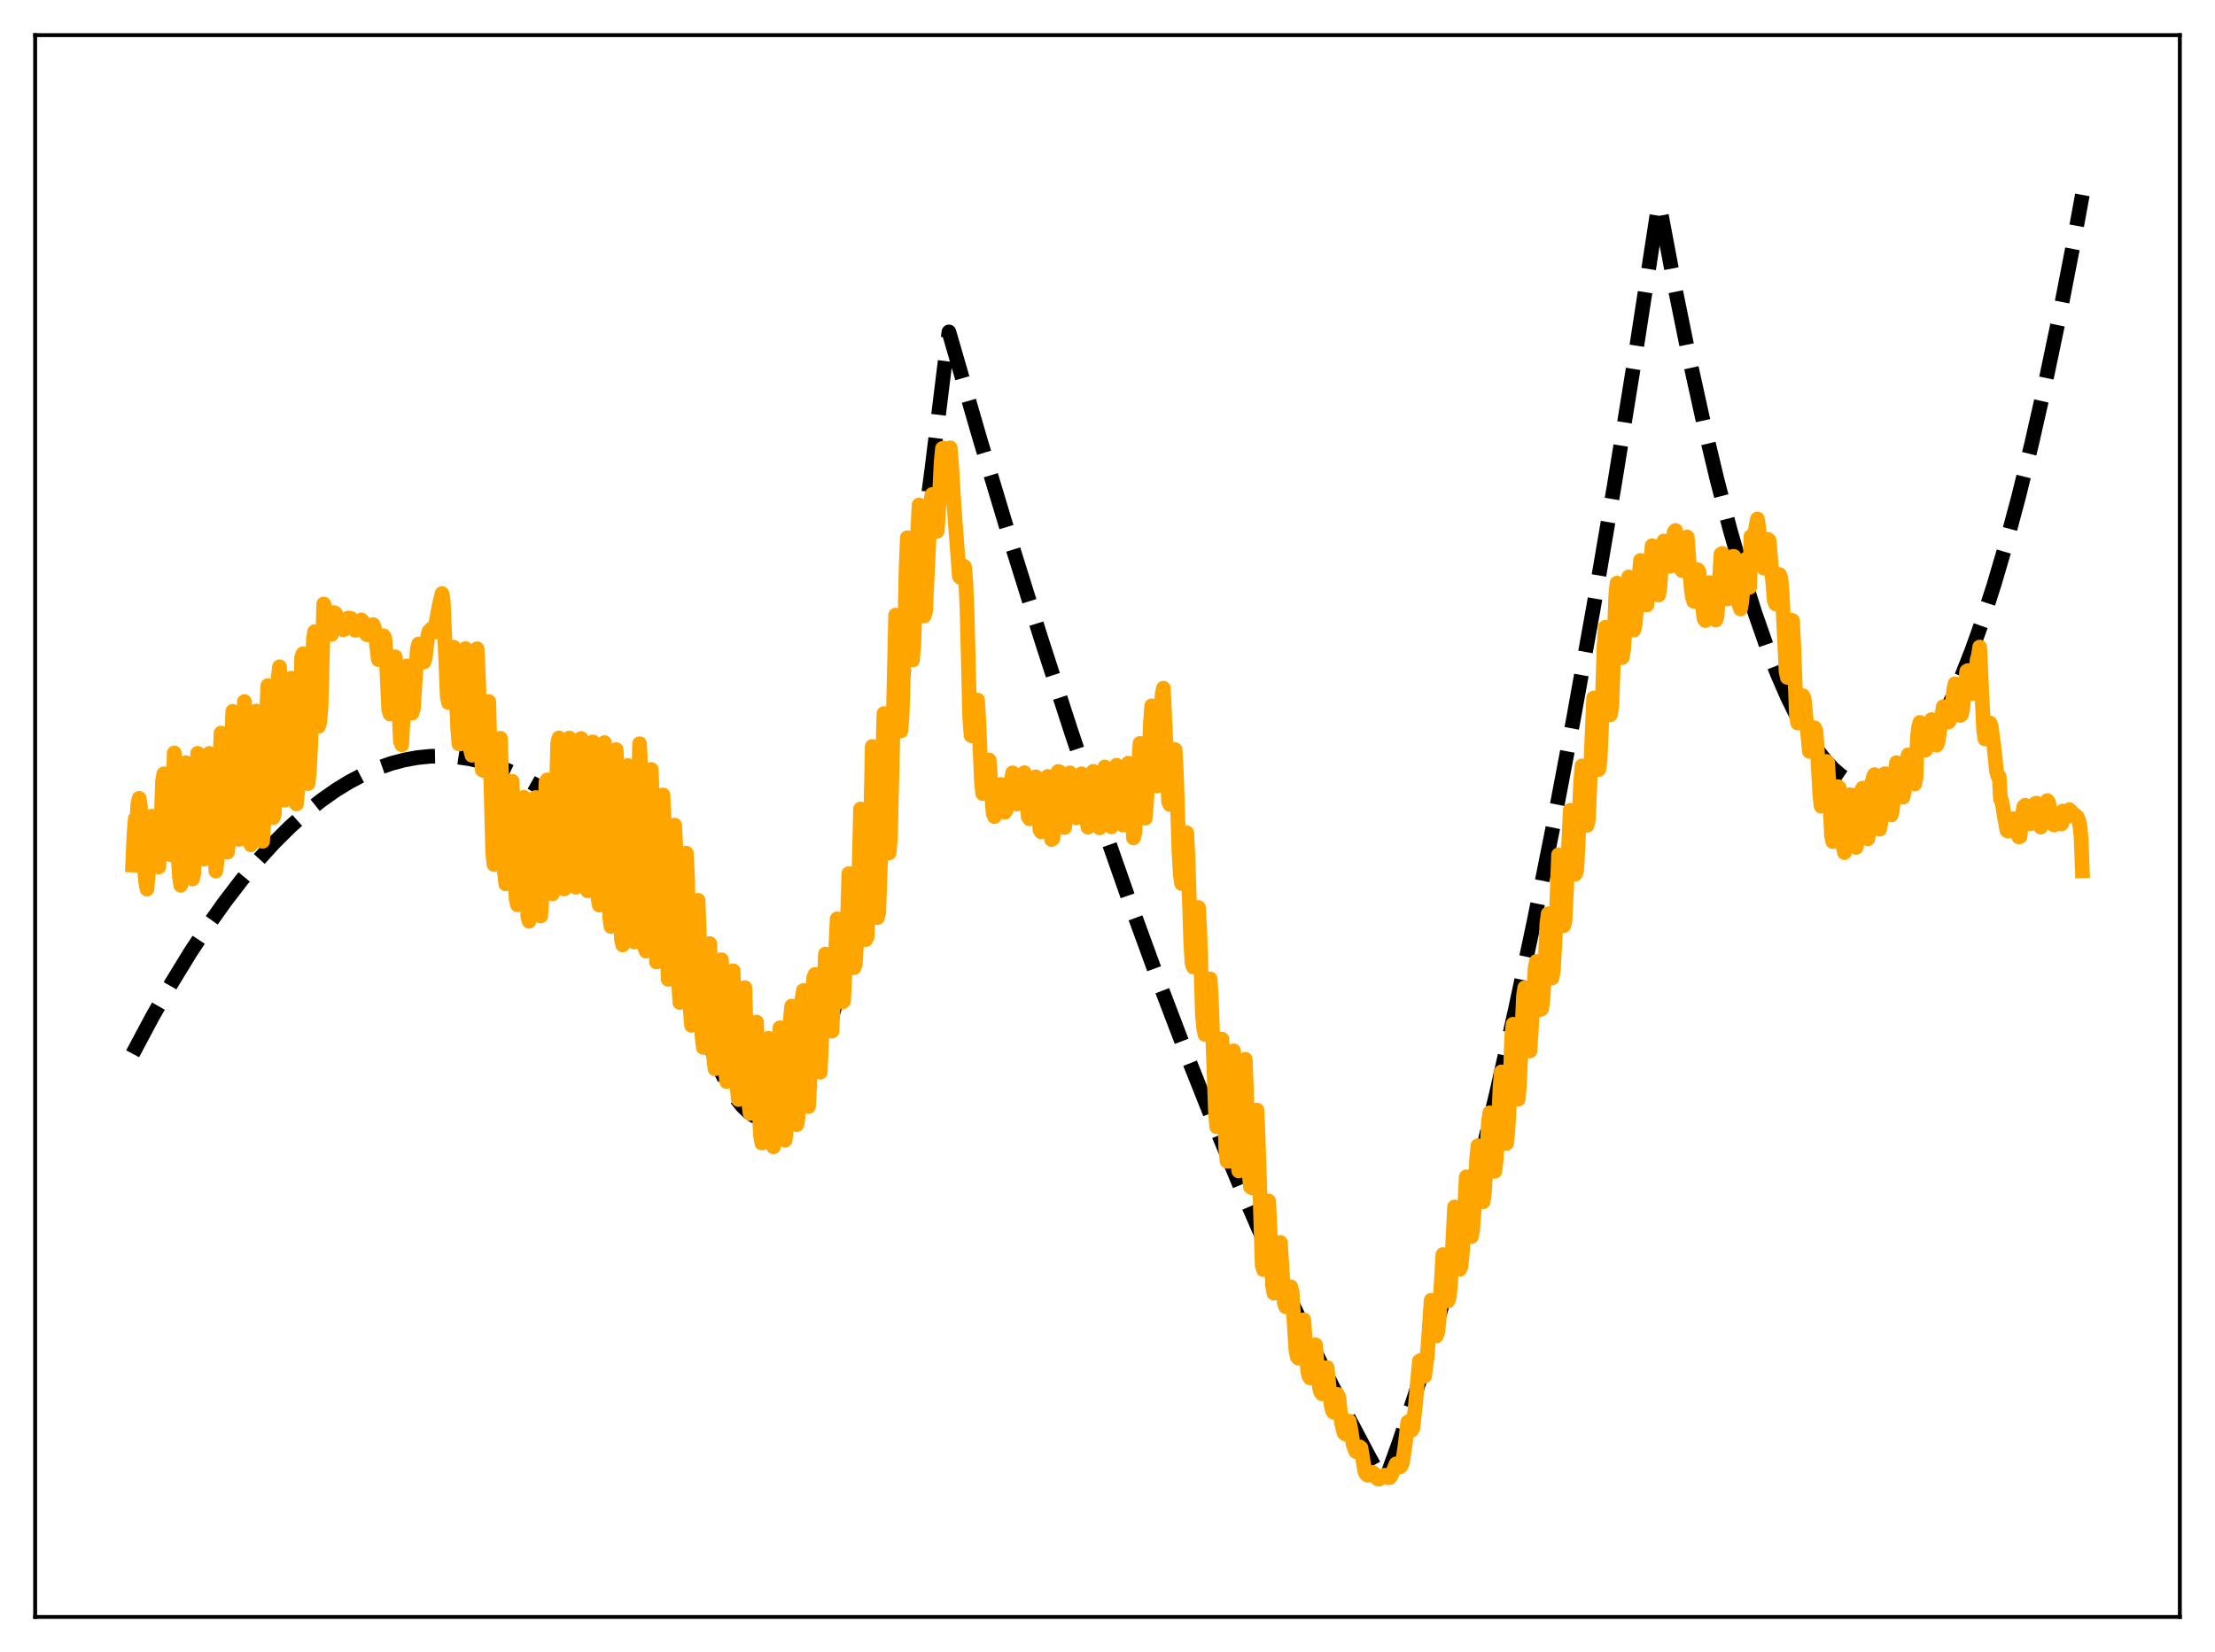<?xml version="1.0" encoding="utf-8" standalone="no"?>
<!DOCTYPE svg PUBLIC "-//W3C//DTD SVG 1.1//EN"
  "http://www.w3.org/Graphics/SVG/1.1/DTD/svg11.dtd">
<svg xmlns:xlink="http://www.w3.org/1999/xlink" width="453.6pt" height="338.4pt" viewBox="0 0 453.6 338.4" xmlns="http://www.w3.org/2000/svg" version="1.1">
 <defs>
  <style type="text/css">*{stroke-linejoin: round; stroke-linecap: butt}</style>
 </defs>
 <g id="figure_1">
  <g id="patch_1">
   <path d="M 0 338.4 
L 453.6 338.4 
L 453.6 0 
L 0 0 
z
" style="fill: #ffffff"/>
  </g>
  <g id="axes_1">
   <g id="patch_2">
    <path d="M 7.2 331.2 
L 446.4 331.2 
L 446.4 7.2 
L 7.2 7.2 
z
" style="fill: #ffffff"/>
   </g>
   <g id="matplotlib.axis_1"/>
   <g id="matplotlib.axis_2"/>
   <g id="line2d_1">
    <path d="M 27.164 215.85 
L 31.156 208.354 
L 35.149 201.35 
L 38.876 195.256 
L 42.602 189.589 
L 46.063 184.711 
L 49.523 180.201 
L 52.983 176.061 
L 56.177 172.566 
L 59.372 169.386 
L 62.566 166.521 
L 65.76 163.969 
L 68.688 161.907 
L 71.616 160.108 
L 74.544 158.574 
L 77.472 157.304 
L 80.134 156.379 
L 82.796 155.672 
L 85.457 155.183 
L 88.119 154.913 
L 90.781 154.861 
L 93.443 155.027 
L 96.105 155.412 
L 98.767 156.015 
L 101.428 156.836 
L 104.09 157.876 
L 107.018 159.272 
L 109.946 160.932 
L 112.874 162.856 
L 115.802 165.044 
L 118.73 167.497 
L 121.924 170.473 
L 125.119 173.765 
L 128.313 177.37 
L 131.773 181.631 
L 135.233 186.261 
L 138.428 190.862 
L 138.694 191.346 
L 140.823 199.722 
L 142.687 206.193 
L 144.55 211.865 
L 146.147 216.09 
L 147.744 219.727 
L 149.341 222.777 
L 150.672 224.87 
L 152.003 226.555 
L 153.334 227.832 
L 154.399 228.559 
L 155.463 229.026 
L 156.528 229.232 
L 157.593 229.176 
L 158.657 228.859 
L 159.722 228.282 
L 160.787 227.443 
L 161.852 226.343 
L 163.183 224.6 
L 164.513 222.45 
L 165.844 219.892 
L 167.441 216.283 
L 169.039 212.088 
L 170.636 207.304 
L 172.499 200.981 
L 174.362 193.858 
L 176.492 184.738 
L 178.621 174.574 
L 180.751 163.366 
L 183.146 149.508 
L 185.542 134.328 
L 188.204 115.911 
L 190.865 95.862 
L 193.527 74.181 
L 194.326 67.985 
L 200.714 90.034 
L 207.103 111.29 
L 213.225 130.916 
L 219.347 149.815 
L 225.469 167.986 
L 231.325 184.686 
L 237.181 200.719 
L 243.037 216.087 
L 248.627 230.135 
L 254.217 243.577 
L 259.54 255.814 
L 264.864 267.501 
L 270.188 278.637 
L 275.245 288.707 
L 280.303 298.28 
L 283.231 303.596 
L 283.497 303.821 
L 286.425 295.733 
L 289.619 286.212 
L 292.813 275.961 
L 296.007 264.98 
L 299.468 252.26 
L 302.928 238.685 
L 306.655 223.107 
L 310.381 206.536 
L 314.108 188.972 
L 318.1 169.052 
L 322.093 147.991 
L 326.352 124.27 
L 330.611 99.251 
L 334.87 72.936 
L 339.395 43.554 
L 339.661 41.78 
L 339.927 42.496 
L 343.121 59.456 
L 346.049 73.854 
L 348.977 87.153 
L 351.639 98.289 
L 354.301 108.517 
L 356.963 117.838 
L 359.359 125.449 
L 361.754 132.325 
L 363.884 137.82 
L 366.013 142.733 
L 368.143 147.065 
L 370.006 150.379 
L 371.869 153.248 
L 373.732 155.672 
L 375.329 157.395 
L 376.927 158.792 
L 378.524 159.861 
L 379.855 160.503 
L 381.185 160.917 
L 382.516 161.105 
L 383.847 161.065 
L 385.178 160.799 
L 386.509 160.305 
L 387.84 159.584 
L 389.171 158.637 
L 390.768 157.2 
L 392.365 155.436 
L 393.962 153.345 
L 395.825 150.493 
L 397.689 147.195 
L 399.552 143.453 
L 401.681 138.631 
L 403.811 133.227 
L 405.94 127.243 
L 408.336 119.816 
L 410.732 111.653 
L 413.393 101.72 
L 416.055 90.88 
L 418.717 79.131 
L 421.645 65.158 
L 424.573 50.087 
L 426.436 39.924 
L 426.436 39.924 
" clip-path="url(#p6625ee7253)" style="fill: none; stroke-dasharray: 11.1,4.8; stroke-dashoffset: 0; stroke: #000000; stroke-width: 3"/>
   </g>
   <g id="line2d_2">
    <path d="M 27.164 177.195 
L 27.43 171.036 
L 27.696 167.709 
L 27.962 169.36 
L 28.228 164.638 
L 28.495 163.523 
L 28.761 165.112 
L 29.559 177.332 
L 29.825 180.627 
L 30.092 182.127 
L 30.358 178.996 
L 30.89 167.597 
L 31.156 167.193 
L 31.423 167.313 
L 31.689 172.658 
L 32.221 177.504 
L 32.487 177.597 
L 32.753 174.839 
L 33.286 159.937 
L 33.552 158.501 
L 33.818 162.461 
L 34.084 169.18 
L 34.617 174.83 
L 34.883 175.075 
L 35.149 170.599 
L 35.681 154.225 
L 35.948 156.033 
L 36.48 175.344 
L 36.746 179.572 
L 37.012 181.342 
L 37.279 179.923 
L 37.545 175.304 
L 38.077 156.24 
L 38.343 159.347 
L 38.876 175.929 
L 39.142 178.941 
L 39.408 180.059 
L 39.674 179.015 
L 40.473 154.303 
L 40.739 157.55 
L 41.271 173.235 
L 41.537 175.114 
L 41.804 175.975 
L 42.07 173.169 
L 42.602 157.783 
L 42.868 154.326 
L 43.135 156.074 
L 43.667 171.522 
L 43.933 172.393 
L 44.199 178.43 
L 44.465 176.337 
L 44.732 168.581 
L 44.998 156.853 
L 45.264 150.155 
L 45.53 152.177 
L 46.063 169.832 
L 46.329 173.242 
L 46.595 174.557 
L 46.861 172.361 
L 47.66 145.689 
L 47.926 148.239 
L 48.458 168.185 
L 48.724 171.425 
L 48.991 171.93 
L 49.257 168.345 
L 50.055 143.703 
L 50.321 148.337 
L 50.854 169.189 
L 51.12 172.442 
L 51.386 173.052 
L 51.652 169.981 
L 52.451 145.636 
L 52.717 148.386 
L 53.249 168.647 
L 53.516 172.152 
L 53.782 172.329 
L 54.048 167.976 
L 54.58 146.194 
L 54.847 140.446 
L 55.113 144.196 
L 55.645 163.808 
L 55.911 167.5 
L 56.177 166.896 
L 56.71 149.583 
L 56.976 138.606 
L 57.242 136.576 
L 57.508 141.951 
L 58.041 160.074 
L 58.307 163.898 
L 58.573 161.651 
L 59.372 139.013 
L 59.638 138.905 
L 60.17 153.1 
L 60.436 160.942 
L 60.703 164.666 
L 60.969 162.072 
L 61.235 157.872 
L 61.767 134.657 
L 62.033 133.915 
L 62.566 155.155 
L 62.832 158.715 
L 63.098 160.501 
L 63.364 157.753 
L 63.631 152.542 
L 64.163 131.081 
L 64.429 129.379 
L 65.228 148.797 
L 65.494 147.833 
L 65.76 144.543 
L 66.292 123.703 
L 66.559 124.351 
L 66.825 127.138 
L 67.091 127.018 
L 67.357 127.556 
L 67.889 129.962 
L 68.422 125.479 
L 68.688 125.626 
L 69.22 127.263 
L 69.487 127.677 
L 69.753 127.046 
L 70.285 128.993 
L 70.551 128.91 
L 71.084 126.805 
L 71.35 126.571 
L 71.882 126.683 
L 72.415 128.215 
L 72.681 129.091 
L 72.947 129.048 
L 73.479 127.304 
L 74.012 126.973 
L 74.278 127.303 
L 74.81 129.054 
L 75.076 129.984 
L 75.343 130.051 
L 75.875 128.385 
L 76.141 128.023 
L 76.407 127.94 
L 76.673 128.548 
L 77.472 135.115 
L 77.738 134.305 
L 78.271 130.942 
L 78.537 130.223 
L 78.803 130.676 
L 79.069 133.948 
L 79.601 145.396 
L 79.868 146.254 
L 80.134 143.455 
L 80.666 136.433 
L 80.932 134.534 
L 81.199 136.356 
L 81.997 151.797 
L 82.263 152.568 
L 83.062 137.669 
L 83.328 136.416 
L 83.594 137.687 
L 84.393 146.078 
L 84.659 145.104 
L 85.457 132.926 
L 85.724 131.896 
L 85.99 132.383 
L 86.522 135.669 
L 86.788 135.623 
L 87.055 134.998 
L 87.587 130.41 
L 87.853 129.303 
L 88.385 128.777 
L 88.918 129.515 
L 89.983 123.791 
L 90.515 121.585 
L 90.781 123.175 
L 91.58 142.614 
L 91.846 143.92 
L 92.112 142.262 
L 92.378 139.367 
L 92.911 132.564 
L 93.177 136.269 
L 93.709 148.862 
L 93.975 152.354 
L 94.241 152.395 
L 94.774 142.788 
L 95.04 135.662 
L 95.306 132.873 
L 95.572 136.365 
L 96.371 153.65 
L 96.637 154.706 
L 97.169 145.438 
L 97.702 132.891 
L 97.968 138.255 
L 98.5 153.883 
L 98.767 157.707 
L 99.033 157.838 
L 99.565 149.102 
L 99.831 145.243 
L 100.097 143.691 
L 100.896 174.695 
L 101.162 177.086 
L 101.428 175.315 
L 102.227 153.19 
L 102.493 151.235 
L 103.292 178.408 
L 103.558 181.044 
L 103.824 177.801 
L 104.623 160.708 
L 104.889 160.03 
L 105.421 174.825 
L 105.687 184.074 
L 105.953 185.337 
L 106.22 182.3 
L 106.752 168.374 
L 107.018 163.666 
L 107.284 163.312 
L 107.551 168.887 
L 108.083 187.702 
L 108.349 188.707 
L 108.615 184.485 
L 109.414 163.934 
L 109.68 163.355 
L 109.946 169.545 
L 110.479 187.343 
L 110.745 187.619 
L 111.011 182.903 
L 111.809 160.172 
L 112.076 159.738 
L 112.342 163.806 
L 112.874 181.688 
L 113.14 183.09 
L 113.407 178.576 
L 113.939 162.586 
L 114.205 152.094 
L 114.471 151.149 
L 115.27 180.508 
L 115.536 182.096 
L 115.802 177.696 
L 116.335 162.093 
L 116.601 151.167 
L 116.867 151.587 
L 117.399 173.849 
L 117.665 180.072 
L 117.932 181.743 
L 118.464 169.535 
L 118.996 151.265 
L 119.263 152.576 
L 119.795 174.188 
L 120.061 181.035 
L 120.327 182.464 
L 120.86 169.897 
L 121.392 151.952 
L 121.658 154.577 
L 122.191 176.653 
L 122.457 183.951 
L 122.723 185.389 
L 123.255 171.188 
L 123.788 152.114 
L 124.054 155.168 
L 124.852 187.941 
L 125.119 189.777 
L 125.385 183.745 
L 126.183 153.54 
L 126.449 157.808 
L 127.248 192.313 
L 127.514 193.554 
L 128.047 177.286 
L 128.579 156.8 
L 128.845 162.918 
L 129.111 174.645 
L 129.377 181.256 
L 129.644 191.79 
L 129.91 192.973 
L 130.442 173.939 
L 130.975 152.329 
L 131.241 158.184 
L 132.039 194.083 
L 132.305 194.824 
L 132.838 177.013 
L 133.37 157.622 
L 133.636 164.762 
L 134.435 197.052 
L 134.701 196.676 
L 134.967 189.953 
L 135.766 162.828 
L 136.032 168.744 
L 136.831 200.596 
L 137.097 200.287 
L 137.363 195.637 
L 138.161 168.998 
L 138.428 173.922 
L 138.96 201.489 
L 139.226 205.354 
L 139.492 205.026 
L 139.759 201.267 
L 140.025 194.288 
L 140.557 174.756 
L 140.823 179.924 
L 141.089 197.294 
L 141.356 206.951 
L 141.622 210.031 
L 141.888 209.51 
L 142.154 206.368 
L 142.42 201.552 
L 142.953 184.41 
L 143.219 191.394 
L 143.485 205.523 
L 143.751 212.255 
L 144.017 214.548 
L 144.284 214.366 
L 144.55 211.562 
L 144.816 207.132 
L 145.348 193.283 
L 145.615 200.304 
L 145.881 211.295 
L 146.147 216.635 
L 146.413 218.935 
L 146.679 218.607 
L 146.945 215.227 
L 147.212 209.892 
L 147.744 196.582 
L 148.01 203.47 
L 148.276 213.898 
L 148.543 219.088 
L 148.809 221.551 
L 149.075 221.154 
L 149.341 217.667 
L 149.607 212.333 
L 150.14 198.845 
L 150.938 222.623 
L 151.204 225.222 
L 151.471 224.556 
L 152.003 215.269 
L 152.535 202.288 
L 153.068 220.14 
L 153.334 225.853 
L 153.6 228.06 
L 153.866 227.282 
L 154.399 218.497 
L 154.665 211.357 
L 154.931 209.353 
L 155.463 227.175 
L 155.729 232.466 
L 155.996 234.114 
L 156.262 233.262 
L 156.528 229.455 
L 156.794 223.867 
L 157.06 215.416 
L 157.327 212.683 
L 157.859 229.282 
L 158.125 233.835 
L 158.391 234.91 
L 158.657 233.626 
L 158.924 229.518 
L 159.722 210.526 
L 160.521 232.959 
L 160.787 233.563 
L 161.053 231.373 
L 161.319 225.34 
L 161.852 208.792 
L 162.118 206.082 
L 162.384 213.502 
L 162.65 224.064 
L 162.916 229.914 
L 163.183 230.391 
L 163.449 228.815 
L 164.247 204.523 
L 164.513 202.897 
L 164.78 208.405 
L 165.312 225.887 
L 165.578 226.654 
L 165.844 221.961 
L 166.377 205.414 
L 166.643 200.214 
L 166.909 199.599 
L 167.175 203.882 
L 167.708 218.948 
L 167.974 219.615 
L 169.039 195.407 
L 169.305 195.515 
L 169.571 198.632 
L 170.103 211.015 
L 170.369 211.226 
L 171.434 188.202 
L 171.7 189.229 
L 172.499 205.266 
L 172.765 204.999 
L 173.564 187.858 
L 173.83 178.939 
L 174.096 179.92 
L 174.895 198.216 
L 175.161 197.53 
L 175.427 192.781 
L 175.959 176.752 
L 176.225 165.706 
L 176.492 166.528 
L 177.29 192.469 
L 177.556 192.016 
L 177.823 186.577 
L 178.089 178.407 
L 178.621 152.91 
L 178.887 154.935 
L 179.686 187.956 
L 179.952 186.902 
L 180.484 171.812 
L 180.751 155.592 
L 181.017 146.159 
L 181.283 147.73 
L 182.081 174.71 
L 182.348 171.81 
L 183.412 126 
L 183.679 127.366 
L 184.211 147.586 
L 184.477 149.726 
L 184.743 146.542 
L 185.276 128.965 
L 185.542 116.702 
L 185.808 110.138 
L 186.074 112.511 
L 186.607 133.32 
L 186.873 135.199 
L 187.139 131.927 
L 187.937 109.032 
L 188.204 103.432 
L 188.47 105.676 
L 189.268 126.172 
L 189.535 125.378 
L 190.599 102.747 
L 190.865 101.29 
L 191.132 103.082 
L 191.664 108.908 
L 191.93 108.795 
L 192.196 105.198 
L 192.729 94.628 
L 192.995 91.861 
L 193.261 91.788 
L 193.527 93.128 
L 193.793 93.556 
L 194.326 91.849 
L 194.592 91.725 
L 194.858 94.917 
L 195.391 103.887 
L 196.455 118.042 
L 196.721 118.336 
L 197.254 115.892 
L 197.52 116.106 
L 197.786 119.09 
L 198.052 125.299 
L 198.585 147.117 
L 198.851 150.635 
L 199.117 150.747 
L 199.649 146.522 
L 199.916 143.85 
L 200.182 143.395 
L 200.448 147.738 
L 200.98 160.044 
L 201.247 162.544 
L 201.513 162.327 
L 201.779 160.645 
L 202.311 155.741 
L 202.577 155.677 
L 203.376 166.629 
L 203.642 167.27 
L 203.908 166.172 
L 204.707 160.79 
L 204.973 160.69 
L 205.505 165.362 
L 205.772 166.391 
L 206.038 166 
L 207.369 158.303 
L 208.167 164.705 
L 208.433 164.67 
L 208.966 160.959 
L 209.232 160.081 
L 209.498 158.496 
L 209.764 158.277 
L 210.031 160.133 
L 210.563 167.269 
L 210.829 167.729 
L 211.095 165.441 
L 211.361 162.104 
L 211.894 159.181 
L 212.16 159.129 
L 212.426 161.303 
L 212.959 169.989 
L 213.225 170.389 
L 214.289 159.363 
L 214.556 159.043 
L 214.822 161.748 
L 215.354 171.965 
L 215.62 171.757 
L 216.685 158.014 
L 216.951 158.08 
L 217.217 161.262 
L 217.75 169.479 
L 218.016 169.498 
L 219.081 158.304 
L 219.347 158.589 
L 219.613 161.04 
L 220.145 167.255 
L 220.412 167.541 
L 220.678 166.186 
L 221.476 158.49 
L 221.743 158.669 
L 222.009 160.971 
L 222.541 167.974 
L 222.807 169.457 
L 223.073 168.221 
L 223.872 157.995 
L 224.138 158.347 
L 224.937 168.833 
L 225.203 169.565 
L 225.469 167.831 
L 225.735 164.751 
L 226.268 157.103 
L 226.534 157.775 
L 227.332 168.765 
L 227.599 169.375 
L 227.865 167.017 
L 228.663 156.741 
L 228.929 157.505 
L 229.462 164.752 
L 229.728 168.284 
L 229.994 169.012 
L 230.26 166.815 
L 231.059 156.313 
L 231.325 157.782 
L 232.124 171.631 
L 232.39 170.647 
L 232.922 161.596 
L 233.455 152.271 
L 233.721 154.907 
L 234.253 164.829 
L 234.519 167.594 
L 234.785 164.608 
L 235.318 154.794 
L 235.584 148.168 
L 235.85 144.568 
L 236.116 147.971 
L 236.649 159.572 
L 236.915 160.999 
L 237.181 158.7 
L 237.713 148.023 
L 237.98 142.372 
L 238.246 140.963 
L 239.311 164.217 
L 239.577 164.802 
L 239.843 162.013 
L 240.375 153.599 
L 240.641 153.544 
L 240.908 158.206 
L 241.44 174.652 
L 241.706 179.178 
L 241.972 180.979 
L 242.239 179.34 
L 242.771 171.112 
L 243.037 170.592 
L 243.303 176.232 
L 243.836 192.879 
L 244.102 197.256 
L 244.368 198.08 
L 244.634 196.269 
L 245.167 187.996 
L 245.433 185.88 
L 245.699 190.598 
L 246.231 207.823 
L 246.497 210.644 
L 246.764 211.9 
L 247.03 211.121 
L 247.828 200.504 
L 248.095 205.277 
L 248.893 227.5 
L 249.159 230.792 
L 249.425 230.53 
L 249.692 225.862 
L 249.958 216.767 
L 250.224 212.84 
L 250.49 217.782 
L 251.023 235.434 
L 251.289 237.869 
L 251.555 237.878 
L 251.821 235.67 
L 252.087 230.713 
L 252.353 220.418 
L 252.62 215.242 
L 252.886 220.685 
L 253.418 237.974 
L 253.684 239.865 
L 253.951 239.601 
L 254.217 237.256 
L 254.483 232.395 
L 255.015 216.979 
L 255.281 224.094 
L 255.548 234.62 
L 255.814 240.55 
L 256.08 243.113 
L 256.346 243.291 
L 256.612 241.211 
L 257.411 227.379 
L 257.677 233.724 
L 258.476 259.237 
L 258.742 260.067 
L 259.008 257.928 
L 259.54 247.68 
L 259.807 246.014 
L 260.605 263.417 
L 260.871 264.886 
L 261.137 264.836 
L 261.404 263.249 
L 262.202 254.484 
L 263.001 266.849 
L 263.267 267.658 
L 263.533 267.598 
L 263.799 266.847 
L 264.065 264.731 
L 264.332 263.573 
L 264.598 264.634 
L 265.396 276.708 
L 265.663 277.933 
L 265.929 278.225 
L 266.195 277.474 
L 266.727 270.656 
L 266.993 270.328 
L 267.792 280.771 
L 268.058 281.878 
L 268.324 282.27 
L 268.591 281.646 
L 269.123 275.712 
L 269.389 275.451 
L 270.188 284.147 
L 270.454 285.153 
L 270.72 285.501 
L 270.986 284.891 
L 271.519 280.137 
L 271.785 280.118 
L 272.583 287.814 
L 272.849 288.94 
L 273.116 289.297 
L 273.382 288.891 
L 273.914 285.626 
L 274.18 286.226 
L 274.713 291.408 
L 275.245 293.533 
L 275.511 293.744 
L 275.777 293.151 
L 276.044 291.724 
L 276.31 291.1 
L 276.576 292.448 
L 277.108 295.915 
L 277.641 297.323 
L 277.907 297.363 
L 278.173 297.083 
L 278.439 296.357 
L 278.705 296.557 
L 279.504 301.425 
L 279.77 301.946 
L 280.036 302.17 
L 280.303 302.11 
L 281.101 301.607 
L 281.367 301.863 
L 281.9 302.725 
L 282.166 302.941 
L 282.432 302.974 
L 282.964 302.542 
L 283.497 302.172 
L 283.763 302.253 
L 284.295 302.7 
L 284.561 302.678 
L 284.828 302.411 
L 285.36 301.193 
L 285.892 299.846 
L 286.159 299.89 
L 286.691 300.477 
L 286.957 300.238 
L 287.223 299.463 
L 287.756 295.955 
L 288.288 291.292 
L 288.554 291.139 
L 289.087 292.956 
L 289.353 292.392 
L 289.885 287.542 
L 290.417 281.436 
L 290.684 278.797 
L 290.95 278.642 
L 291.482 281.948 
L 291.748 281.866 
L 292.281 277.811 
L 293.079 266.339 
L 293.345 266.897 
L 293.878 272.546 
L 294.144 273.665 
L 294.41 272.916 
L 294.676 270.764 
L 295.475 256.991 
L 295.741 258.089 
L 296.273 265.361 
L 296.54 266.464 
L 296.806 265.652 
L 297.072 262.785 
L 297.871 247.226 
L 298.137 248.634 
L 298.669 258.323 
L 298.935 260 
L 299.201 259.343 
L 299.468 256.661 
L 300.266 241.06 
L 300.532 242.964 
L 301.065 252.249 
L 301.331 253.301 
L 301.597 251.712 
L 301.863 247.962 
L 302.396 237.289 
L 302.662 234.685 
L 302.928 236.874 
L 303.46 245.53 
L 303.727 246.174 
L 303.993 244.25 
L 304.525 235.545 
L 304.791 229.925 
L 305.057 227.945 
L 305.324 231.276 
L 305.856 239.9 
L 306.122 239.933 
L 306.388 237.706 
L 306.921 228.556 
L 307.187 222.544 
L 307.453 219.573 
L 308.252 234.221 
L 308.518 234.204 
L 308.784 231.846 
L 309.05 227.1 
L 309.583 212.242 
L 309.849 209.795 
L 310.115 213.595 
L 310.647 224.949 
L 310.913 225.143 
L 311.18 222.027 
L 311.978 204.019 
L 312.244 202.311 
L 312.511 205.016 
L 313.043 215.121 
L 313.309 215.286 
L 313.841 207.114 
L 314.374 198.24 
L 314.64 196.926 
L 314.906 199.352 
L 315.439 206.799 
L 315.705 206.66 
L 315.971 204.842 
L 316.503 195.455 
L 316.769 189.153 
L 317.036 187.171 
L 317.834 200.324 
L 318.1 198.861 
L 318.633 189.416 
L 319.165 175.087 
L 319.431 175.199 
L 319.697 178.44 
L 320.23 189.627 
L 320.496 188.655 
L 321.028 177.458 
L 321.561 165.959 
L 321.827 166.864 
L 322.625 179.048 
L 322.892 178.297 
L 323.158 173.251 
L 323.69 160.132 
L 323.956 156.895 
L 324.223 157.52 
L 324.489 159.627 
L 325.021 169.062 
L 325.287 167.846 
L 326.352 142.982 
L 326.618 143.813 
L 327.151 154.891 
L 327.417 157.63 
L 327.683 155.551 
L 327.949 149.426 
L 328.481 132.448 
L 328.748 128.476 
L 329.014 130.112 
L 329.812 146.385 
L 330.079 144.577 
L 330.877 121.955 
L 331.143 119.436 
L 331.409 121.243 
L 331.942 132.787 
L 332.208 134.7 
L 332.474 133.193 
L 333.273 120.788 
L 333.539 118.166 
L 333.805 120.149 
L 334.337 128.088 
L 334.604 129.043 
L 334.87 127.884 
L 335.935 114.797 
L 336.201 116.5 
L 336.733 122.038 
L 336.999 123.497 
L 337.265 123.921 
L 337.798 118.456 
L 338.33 111.782 
L 338.863 115.874 
L 339.395 120.722 
L 339.661 121.871 
L 339.927 120.329 
L 340.46 112.56 
L 340.726 110.803 
L 340.992 112.02 
L 341.258 114.159 
L 341.524 112.013 
L 341.791 115.047 
L 342.057 115.997 
L 342.323 113.933 
L 342.589 110.449 
L 342.855 108.949 
L 343.121 108.654 
L 343.654 111.256 
L 344.186 116.464 
L 344.452 116.885 
L 345.251 110.284 
L 345.517 109.991 
L 346.049 116.84 
L 346.316 120.496 
L 346.582 122.303 
L 346.848 123.169 
L 347.114 122.264 
L 347.647 116.69 
L 347.913 117.07 
L 348.445 122.913 
L 348.977 126.759 
L 349.244 127.125 
L 349.51 125.338 
L 349.776 121.059 
L 350.042 119.338 
L 350.308 119.689 
L 350.841 123.628 
L 351.373 127.01 
L 351.639 126.231 
L 352.438 113.489 
L 352.704 113.351 
L 352.97 115.517 
L 353.503 121.31 
L 353.769 122.685 
L 354.035 122.053 
L 354.301 120.869 
L 354.833 113.97 
L 355.1 113.976 
L 355.632 120.73 
L 355.898 123.184 
L 356.431 124.746 
L 356.697 123.222 
L 357.495 114.57 
L 358.294 120.309 
L 358.56 109.873 
L 358.826 111.358 
L 359.092 110.549 
L 359.891 106.302 
L 360.157 107.995 
L 360.689 113.897 
L 360.956 115.579 
L 361.222 116.394 
L 361.488 115.363 
L 362.02 110.469 
L 362.287 110.705 
L 363.351 123.033 
L 363.617 123.716 
L 363.884 122.875 
L 364.416 117.679 
L 364.682 118.359 
L 364.948 121.259 
L 365.481 131.743 
L 365.747 137.522 
L 366.013 138.759 
L 366.279 136.944 
L 366.812 127.008 
L 367.078 127.121 
L 367.344 132.379 
L 367.876 146.561 
L 368.143 148.106 
L 368.409 147.732 
L 368.675 146.637 
L 369.207 142.5 
L 369.473 143.132 
L 370.538 153.919 
L 370.804 153.539 
L 371.603 149.078 
L 371.869 149.692 
L 372.135 153.165 
L 372.668 162.761 
L 372.934 165.132 
L 373.2 164.394 
L 373.466 162.117 
L 373.999 155.956 
L 374.265 156.153 
L 374.531 160.177 
L 375.063 171.099 
L 375.329 172.397 
L 375.596 171.238 
L 375.862 168.629 
L 376.394 161.122 
L 376.66 161.352 
L 377.459 173.396 
L 377.725 174.655 
L 377.991 173.353 
L 378.257 170.749 
L 378.79 162.777 
L 379.056 162.824 
L 379.855 172.807 
L 380.121 173.584 
L 380.387 172.191 
L 380.919 165.874 
L 381.185 162.008 
L 381.452 161.43 
L 381.718 164.432 
L 381.984 168.971 
L 382.25 171.235 
L 382.516 171.818 
L 382.783 170.134 
L 383.315 163.21 
L 383.581 159.333 
L 383.847 158.669 
L 384.646 169.379 
L 384.912 169.857 
L 385.178 168.572 
L 385.977 158.481 
L 386.243 158.499 
L 386.509 160.766 
L 387.041 166.254 
L 387.308 166.925 
L 387.574 165.565 
L 388.372 156.22 
L 388.639 156.374 
L 389.437 162.7 
L 389.703 163.289 
L 389.969 161.956 
L 390.502 155.873 
L 390.768 154.616 
L 391.034 155.033 
L 391.3 156.442 
L 391.833 160.325 
L 392.099 160.591 
L 392.365 159.372 
L 392.631 151.35 
L 392.897 148.924 
L 393.164 147.963 
L 393.43 148.667 
L 394.228 153.682 
L 394.495 153.442 
L 394.761 151.982 
L 395.293 147.941 
L 395.559 147.392 
L 395.825 148.428 
L 396.624 152.638 
L 396.89 151.868 
L 397.955 144.736 
L 398.221 144.93 
L 399.02 147.893 
L 399.286 147.566 
L 399.552 146.088 
L 400.084 141.385 
L 400.351 140.047 
L 400.617 140.591 
L 401.149 145.559 
L 401.415 146.546 
L 401.681 146.397 
L 401.948 144.994 
L 402.746 137.508 
L 403.012 137.35 
L 403.545 140.417 
L 403.811 141.838 
L 404.077 142.085 
L 404.343 140.699 
L 404.876 135.145 
L 405.142 134.267 
L 405.408 132.53 
L 406.207 149.416 
L 406.473 151.356 
L 406.739 151.008 
L 407.271 148.75 
L 407.537 148.096 
L 407.804 149.017 
L 408.336 152.984 
L 408.868 158.069 
L 409.135 158.959 
L 409.401 159.052 
L 409.667 163.688 
L 409.933 164.01 
L 410.465 167.287 
L 410.998 170.139 
L 411.264 170.248 
L 411.796 168.731 
L 412.063 167.788 
L 412.329 167.694 
L 412.595 168.467 
L 413.127 170.818 
L 413.393 171.422 
L 413.66 171.382 
L 414.192 166.664 
L 414.458 165.185 
L 414.724 164.941 
L 414.991 165.423 
L 415.789 168.749 
L 416.055 168.495 
L 416.321 167.569 
L 416.854 164.554 
L 417.12 164.512 
L 417.919 169.43 
L 418.185 167.46 
L 418.451 167.032 
L 419.249 163.982 
L 419.516 164.335 
L 420.314 168.432 
L 420.58 168.975 
L 420.847 168.912 
L 421.379 167.792 
L 421.645 167.51 
L 421.911 167.983 
L 422.177 168.776 
L 422.444 166.122 
L 422.71 167.043 
L 422.976 167.476 
L 423.242 167.342 
L 423.508 166.271 
L 423.775 165.858 
L 424.041 166.09 
L 424.307 166.61 
L 424.573 166.622 
L 424.839 166.93 
L 425.105 167.067 
L 425.372 167.336 
L 425.638 167.931 
L 425.904 168.91 
L 426.17 171.559 
L 426.436 178.389 
L 426.436 178.389 
" clip-path="url(#p6625ee7253)" style="fill: none; stroke: #ffa500; stroke-width: 3; stroke-linecap: square"/>
   </g>
   <g id="patch_3">
    <path d="M 7.2 331.2 
L 7.2 7.2 
" style="fill: none; stroke: #000000; stroke-width: 0.8; stroke-linejoin: miter; stroke-linecap: square"/>
   </g>
   <g id="patch_4">
    <path d="M 446.4 331.2 
L 446.4 7.2 
" style="fill: none; stroke: #000000; stroke-width: 0.8; stroke-linejoin: miter; stroke-linecap: square"/>
   </g>
   <g id="patch_5">
    <path d="M 7.2 331.2 
L 446.4 331.2 
" style="fill: none; stroke: #000000; stroke-width: 0.8; stroke-linejoin: miter; stroke-linecap: square"/>
   </g>
   <g id="patch_6">
    <path d="M 7.2 7.2 
L 446.4 7.2 
" style="fill: none; stroke: #000000; stroke-width: 0.8; stroke-linejoin: miter; stroke-linecap: square"/>
   </g>
  </g>
 </g>
 <defs>
  <clipPath id="p6625ee7253">
   <rect x="7.2" y="7.2" width="439.2" height="324"/>
  </clipPath>
 </defs>
</svg>
